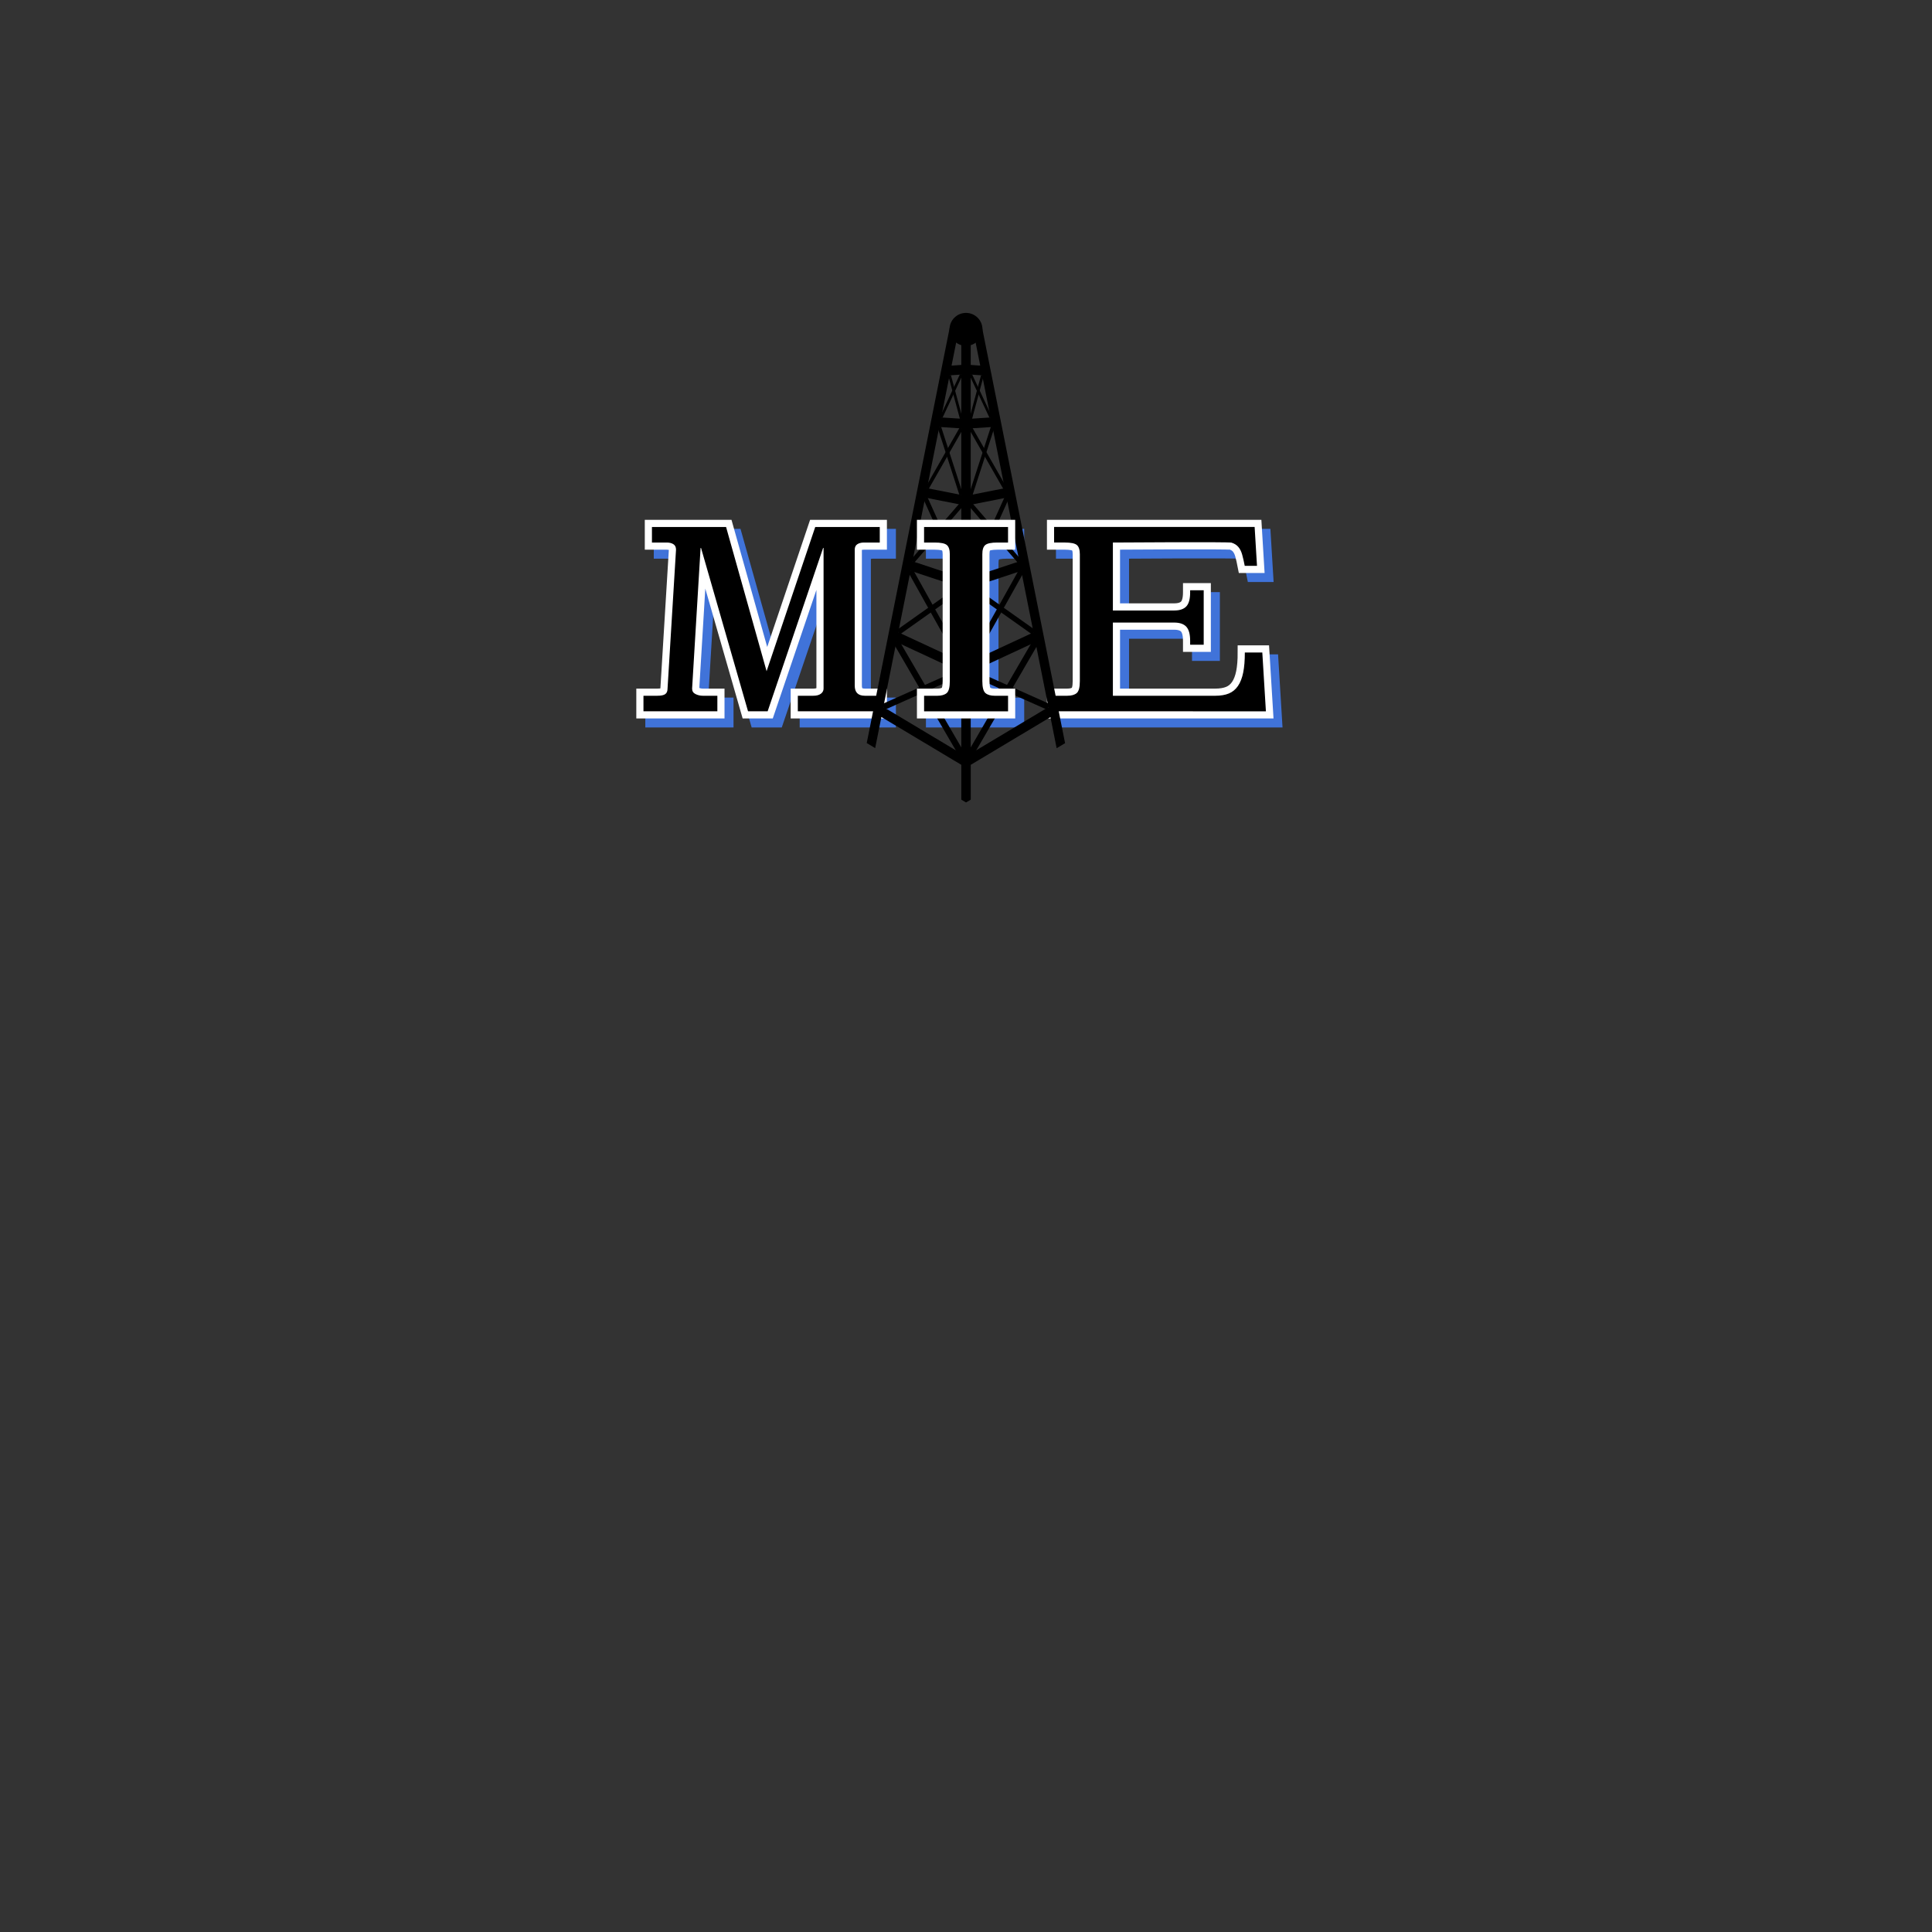 <?xml version="1.0" encoding="utf-8"?>
<!-- Generator: Adobe Illustrator 26.5.0, SVG Export Plug-In . SVG Version: 6.00 Build 0)  -->
<svg version="1.1" id="Layer_1" xmlns="http://www.w3.org/2000/svg" xmlns:xlink="http://www.w3.org/1999/xlink" x="0px" y="0px"
	 viewBox="0 0 1080 1080" style="enable-background:new 0 0 1080 1080;" xml:space="preserve">
<rect x="0" y="0" width="1080" height="1080" fill="#333333" stroke="none"/>
<style type="text/css">
	.hexagon0{fill:#4073D9;stroke:#4073D9;stroke-width:8;stroke-miterlimit:10;}
	.hexagon1{fill:#FFFFFF;stroke:#FFFFFF;stroke-width:8;stroke-miterlimit:10;}
	.hexagon2{fill:none;stroke:#000000;stroke-width:1.5;stroke-miterlimit:10;}
	.hexagon3{fill:none;stroke:#000000;stroke-width:2;stroke-miterlimit:10;}
	.hexagon4{fill:none;stroke:#000000;stroke-width:2.5;stroke-miterlimit:10;}
	.hexagon5{fill:none;stroke:#000000;stroke-width:3;stroke-miterlimit:10;}
	.hexagon6{fill:none;stroke:#000000;stroke-width:3.5;stroke-miterlimit:10;}
	.hexagon7{fill:none;}
</style>
<g id="Hexagon_Crest">
	<g id="MIE">
		<path id="blue_MIE" class="hexagon0" d="M391.92,389.97c0,1.41,0.64,2.43,1.91,3.05c1.27,0.63,2.62,0.94,4.03,0.94h8.18v8.69h-41.31
			v-8.69h7.79c2.11,0,3.58-0.31,4.42-0.94c0.84-0.63,1.25-1.64,1.25-3.05l4.74-77.67c0-1.41-0.48-2.43-1.45-3.05
			c-0.97-0.63-2.2-0.94-3.7-0.94h-8.31v-8.69h41.44l22.65,80.62l27.19-80.62h36.07v8.69h-8.84c-1.5,0-2.73,0.31-3.7,0.94
			s-1.45,1.64-1.45,3.05v76.02c0,3.76,1.89,5.64,5.67,5.64h8.32v8.69h-45.8v-8.69h8.71c1.76,0,3.15-0.37,4.16-1.12
			c1.01-0.74,1.52-1.7,1.52-2.88v-78.61h-0.26l-31,91.3h-10.96l-26.27-91.3h-0.26L391.92,389.97z M594.3,402.66v-8.69h7.39
			c2.29,0,4.03-0.49,5.21-1.47c1.19-0.98,1.78-3.23,1.78-6.75v-70.86c0-2.5-0.55-4.23-1.65-5.17c-1.1-0.94-3.37-1.41-6.8-1.41h-5.94
			v-8.69h112.1l1.32,21.74h-6.85c-0.47-2.46-0.95-4.55-1.44-6.29c-0.48-1.74-1.19-3.16-2.13-4.27c-0.93-1.11-2.22-1.92-3.84-2.42
			c-1.63-0.51-66.3-0.06-66.3-0.06v37.99h34.28c3.07,0,5.32-0.76,6.76-2.28c1.43-1.52,2.15-4.13,2.15-7.84v-1.18h7.58v30.44h-7.58
			v-2.19c0-3.71-0.72-6.33-2.15-7.88c-1.43-1.55-3.69-2.32-6.76-2.32h-34.28v40.92h57.15c3.08,0,5.65-0.43,7.71-1.29
			c2.06-0.86,3.76-2.27,5.09-4.23c1.33-1.96,2.3-4.46,2.91-7.52c0.61-3.05,0.91-6.77,0.9-11.16h9.77l2.01,32.89L594.3,402.66
			L594.3,402.66z M555.79,309.72c1.1-0.94,3.37-1.41,6.8-1.41h5.94v-8.69h-46.94v8.69h5.94c3.43,0,5.7,0.47,6.8,1.41
			s1.65,2.66,1.65,5.17v70.86c0,3.52-0.59,5.78-1.78,6.75c-1.19,0.98-2.93,1.47-5.21,1.47h-7.39v8.69h46.94v-8.69h-7.39
			c-2.29,0-4.03-0.49-5.21-1.47c-1.19-0.98-1.78-3.23-1.78-6.75v-70.86C554.14,312.38,554.69,310.66,555.79,309.72z"/>
		<g id="white_E">
			<g>
				<path class="hexagon1" d="M589.26,397.62v-8.69h7.39c2.29,0,4.03-0.49,5.21-1.47c1.19-0.98,1.78-3.23,1.78-6.75v-70.86
					c0-2.5-0.55-4.23-1.65-5.17c-1.1-0.94-3.37-1.41-6.8-1.41h-5.94v-8.69h112.1l1.32,21.74h-6.85c-0.47-2.46-0.95-4.55-1.44-6.29
					c-0.48-1.74-1.19-3.16-2.13-4.27c-0.93-1.11-2.22-1.92-3.84-2.42c-1.63-0.51-66.3-0.06-66.3-0.06v37.99h34.28
					c3.07,0,5.32-0.76,6.76-2.28c1.43-1.52,2.15-4.13,2.15-7.84v-1.18h7.58v30.44h-7.58v-2.19c0-3.71-0.72-6.33-2.15-7.88
					c-1.43-1.55-3.69-2.32-6.76-2.32h-34.28v40.92h57.15c3.08,0,5.65-0.43,7.71-1.29c2.06-0.86,3.76-2.27,5.09-4.23
					c1.33-1.96,2.3-4.46,2.91-7.52c0.61-3.05,0.91-6.77,0.9-11.16h9.77l2.01,32.89L589.26,397.62L589.26,397.62z"/>
			</g>
		</g>
		<g id="white_M">
			<g>
				<path class="hexagon1" d="M386.89,384.94c0,1.41,0.64,2.43,1.91,3.05c1.27,0.63,2.62,0.94,4.03,0.94h8.18v8.69H359.7v-8.69h7.79
					c2.11,0,3.58-0.31,4.42-0.94c0.84-0.63,1.25-1.64,1.25-3.05l4.74-77.67c0-1.41-0.48-2.43-1.45-3.05
					c-0.97-0.63-2.2-0.94-3.7-0.94h-8.31v-8.69h41.44l22.65,80.62l27.19-80.62h36.07v8.69h-8.84c-1.5,0-2.73,0.31-3.7,0.94
					s-1.45,1.64-1.45,3.05v76.02c0,3.76,1.89,5.64,5.67,5.64h8.32v8.69h-45.8v-8.69h8.71c1.76,0,3.15-0.37,4.16-1.12
					c1.01-0.74,1.52-1.7,1.52-2.88v-78.61h-0.26l-31,91.3h-10.96l-26.27-91.3h-0.26L386.89,384.94z"/>
			</g>
		</g>
		<g id="antenna_00000091005631475079417890000007591432182078081966_">
			<path d="M590.67,418.26l4.72-2.82l-46.34-232.02h-5.28l4.18,20.95l-5.3-0.37v-20.58h-5.28V204l-5.44,0.38l4.19-20.96h-5.28
				l-46.33,231.95l4.72,2.82l3.47-17.38l44.68,26.73V447l2.64,1.58l2.64-1.58v-19.46l44.55-26.66L590.67,418.26z M542.64,282.15
				l20.05-3.96l7.12,35.62l-27.16,9v-40.66H542.64z M542.64,276.67v-37.21l12.16-0.78l6.84,34.23L542.64,276.67z M537.36,276.67
				l-19.13-3.78l6.83-34.21l12.29,0.79v37.2H537.36z M537.36,282.15v40.66l-27.29-9.04l7.11-35.61L537.36,282.15z M537.36,328.48
				v41.33l-35.22-16.37l6.86-34.36L537.36,328.48z M542.64,328.48l28.23-9.35l6.87,34.37l-35.09,16.31L542.64,328.48L542.64,328.48z
				 M549.04,209.83l4.7,23.53l-11.1,0.71v-24.69L549.04,209.83z M537.36,209.38v24.69l-11.23-0.72l4.7-23.51L537.36,209.38z
				 M493.8,395.2l7.26-36.33l36.3,16.87v45.52L493.8,395.2z M542.64,421.26v-45.52l36.18-16.81l7.26,36.34L542.64,421.26z"/>
			<g>
				<line class="hexagon2" x1="537.36" y1="209.38" x2="526.13" y2="233.35"/>
				<line class="hexagon2" x1="530.83" y1="209.84" x2="537.36" y2="234.07"/>
				<line class="hexagon2" x1="542.64" y1="209.38" x2="553.87" y2="233.35"/>
				<line class="hexagon2" x1="549.17" y1="209.84" x2="542.64" y2="234.07"/>
				<line class="hexagon3" x1="537.36" y1="239.46" x2="518.23" y2="272.89"/>
				<line class="hexagon3" x1="525.07" y1="238.67" x2="537.36" y2="276.67"/>
				<line class="hexagon3" x1="542.64" y1="239.46" x2="561.77" y2="272.89"/>
				<line class="hexagon3" x1="554.93" y1="238.67" x2="542.64" y2="276.67"/>
				<line class="hexagon4" x1="537.36" y1="282.15" x2="510.07" y2="313.77"/>
				<line class="hexagon4" x1="517.18" y1="278.16" x2="537.36" y2="322.81"/>
				<line class="hexagon4" x1="542.64" y1="282.15" x2="569.93" y2="313.77"/>
				<line class="hexagon4" x1="562.82" y1="278.16" x2="542.64" y2="322.81"/>
				<line class="hexagon5" x1="537.36" y1="328.48" x2="502.14" y2="353.44"/>
				<line class="hexagon5" x1="509" y1="319.09" x2="537.36" y2="369.81"/>
				<line class="hexagon5" x1="542.64" y1="328.48" x2="577.86" y2="353.44"/>
				<line class="hexagon5" x1="571" y1="319.09" x2="542.64" y2="369.81"/>
				<line class="hexagon6" x1="537.36" y1="375.74" x2="493.8" y2="395.2"/>
				<line class="hexagon6" x1="501.06" y1="358.87" x2="537.36" y2="421.26"/>
				<line class="hexagon6" x1="542.64" y1="375.74" x2="586.2" y2="395.2"/>
				<line class="hexagon6" x1="578.94" y1="358.87" x2="542.64" y2="421.26"/>
			</g>
			<circle cx="540" cy="184.12" r="9.21"/>
		</g>
		<path id="white_I__x28_in_front_of_antenna_x29_" class="hexagon1" d="M550.76,304.69c1.1-0.94,3.37-1.41,6.8-1.41h5.94v-8.69h-46.94
			v8.69h5.94c3.43,0,5.7,0.47,6.8,1.41s1.65,2.66,1.65,5.17v70.86c0,3.52-0.59,5.78-1.78,6.75c-1.19,0.98-2.93,1.47-5.21,1.47h-7.39
			v8.69h46.94v-8.69h-7.39c-2.29,0-4.03-0.49-5.21-1.47c-1.19-0.98-1.78-3.23-1.78-6.75v-70.86
			C549.11,307.35,549.66,305.62,550.76,304.69z"/>
		<path id="black_MIE" d="M386.89,384.94c0,1.41,0.64,2.43,1.91,3.05c1.27,0.63,2.62,0.94,4.03,0.94h8.18v8.69H359.7v-8.69h7.79
			c2.11,0,3.58-0.31,4.42-0.94c0.84-0.63,1.25-1.64,1.25-3.05l4.74-77.67c0-1.41-0.48-2.43-1.45-3.05c-0.97-0.63-2.2-0.94-3.7-0.94
			h-8.31v-8.69h41.44l22.65,80.62l27.19-80.62h36.07v8.69h-8.84c-1.5,0-2.73,0.31-3.7,0.94s-1.45,1.64-1.45,3.05v76.02
			c0,3.76,1.89,5.64,5.67,5.64h8.32v8.69h-45.8v-8.69h8.71c1.76,0,3.15-0.37,4.16-1.12c1.01-0.74,1.52-1.7,1.52-2.88v-78.61h-0.26
			l-31,91.3h-10.96l-26.27-91.3h-0.26L386.89,384.94z M589.26,397.62v-8.69h7.39c2.29,0,4.03-0.49,5.21-1.47
			c1.19-0.98,1.78-3.23,1.78-6.75v-70.86c0-2.5-0.55-4.23-1.65-5.17c-1.1-0.94-3.37-1.41-6.8-1.41h-5.94v-8.69h112.1l1.32,21.74
			h-6.85c-0.47-2.46-0.95-4.55-1.44-6.29c-0.48-1.74-1.19-3.16-2.13-4.27c-0.93-1.11-2.22-1.92-3.84-2.42
			c-1.63-0.51-66.3-0.06-66.3-0.06v37.99h34.28c3.07,0,5.32-0.76,6.76-2.28c1.43-1.52,2.15-4.13,2.15-7.84v-1.18h7.58v30.44h-7.58
			v-2.19c0-3.71-0.72-6.33-2.15-7.88c-1.43-1.55-3.69-2.32-6.76-2.32h-34.28v40.92h57.15c3.08,0,5.65-0.43,7.71-1.29
			c2.06-0.86,3.76-2.27,5.09-4.23c1.33-1.96,2.3-4.46,2.91-7.52c0.61-3.05,0.91-6.77,0.9-11.16h9.77l2.01,32.89L589.26,397.62
			L589.26,397.62z M550.76,304.69c1.1-0.94,3.37-1.41,6.8-1.41h5.94v-8.69h-46.94v8.69h5.94c3.43,0,5.7,0.47,6.8,1.41
			s1.65,2.66,1.65,5.17v70.86c0,3.52-0.59,5.78-1.78,6.75c-1.19,0.98-2.93,1.47-5.21,1.47h-7.39v8.69h46.94v-8.69h-7.39
			c-2.29,0-4.03-0.49-5.21-1.47c-1.19-0.98-1.78-3.23-1.78-6.75v-70.86C549.11,307.35,549.66,305.62,550.76,304.69z"/>
	</g>
</g>
<g id="psuedo_page">
	<rect id="page_bounding_box__x28_for_SVG_x29_" class="hexagon7" width="1080" height="1080"/>
</g>
</svg>
